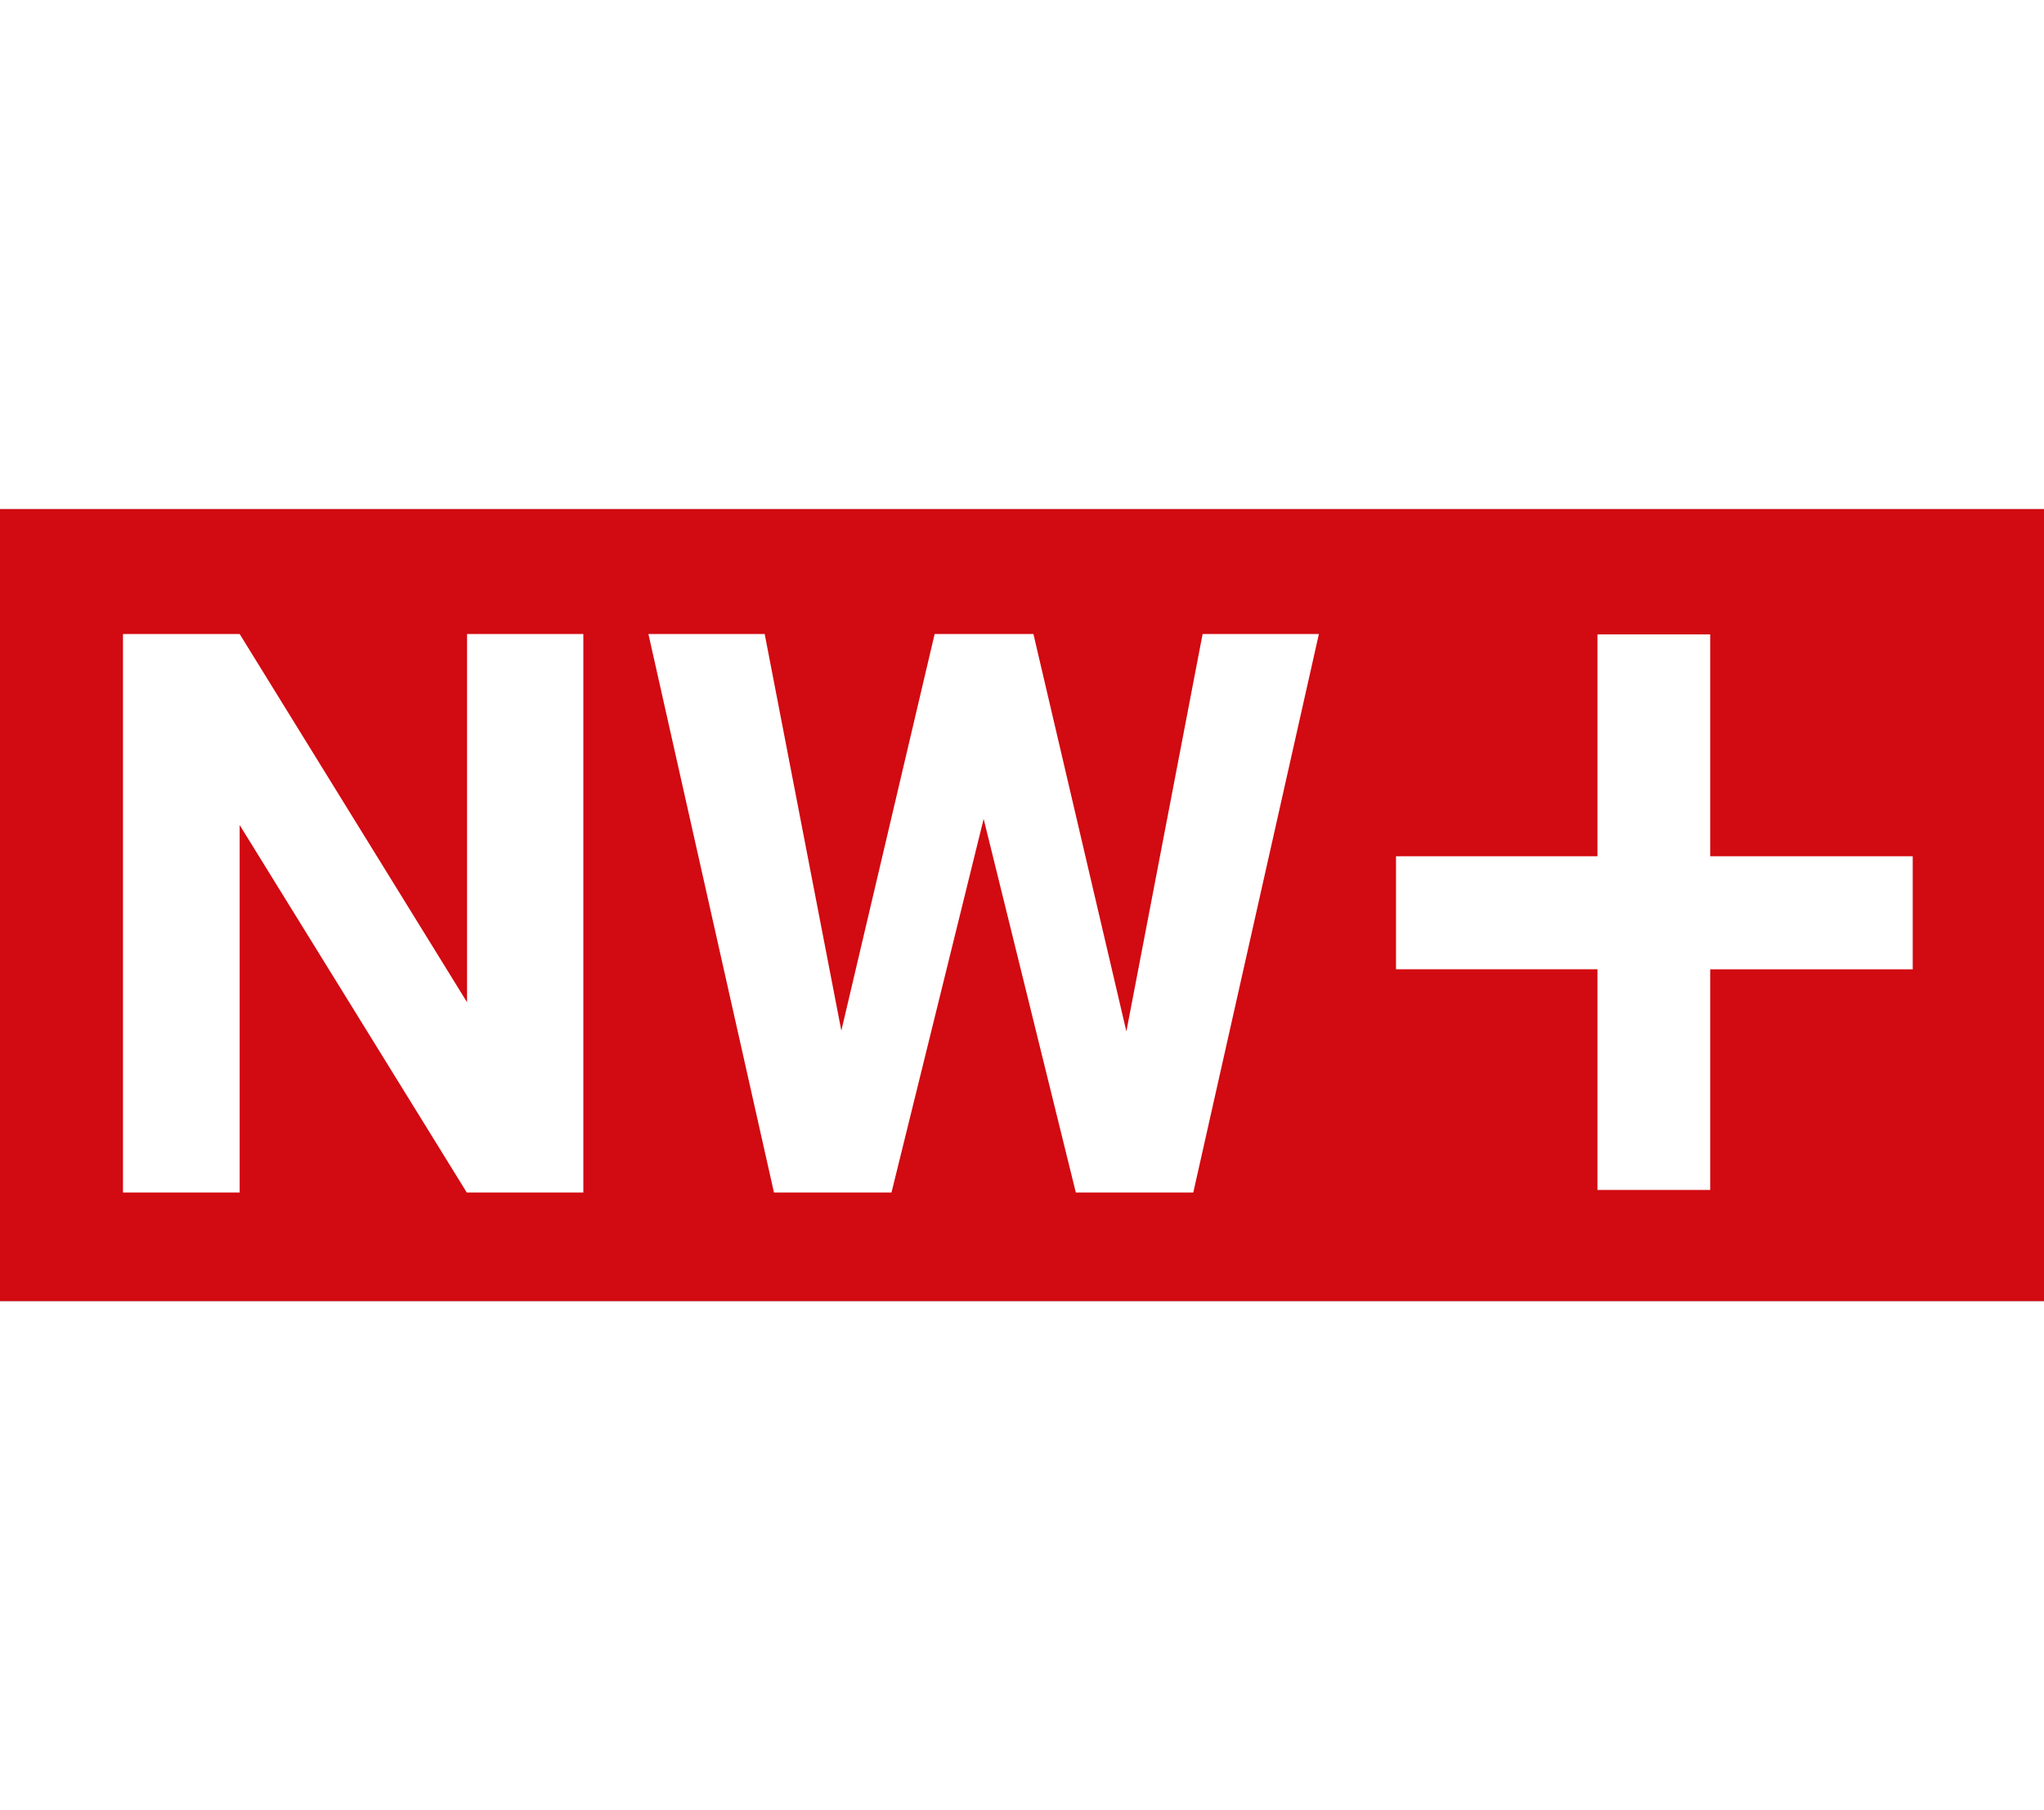 <svg
        xmlns="http://www.w3.org/2000/svg"
        xmlns:xlink="http://www.w3.org/1999/xlink"
        width="35"
        viewBox="0 0 80 31"
>
    <rect x="0" y="0" width="80" height="31" fill="#333333" stroke="none"/>
    <g id="nw-plus_icon" clip-path="url(#clip-nw-plus_icon)">
        <rect width="80" height="31" fill="#fff"/>
        <g
                id="Gruppe_1965"
                data-name="Gruppe 1965"
                transform="translate(0 0)"
        >
            <rect id="BG" width="80" height="31" fill="#d20a11"/>
            <path
                    id="NW_"
                    data-name="NW+"
                    d="M37.294,21.861,33.686,7.237,30.079,21.861h-4.6L20.565,0h4.551l3,15.525L31.768,0h3.866l3.638,15.555L42.256,0h4.551L41.891,21.861Zm-23.838,0L4.567,7.477V21.861H0V0H4.567l8.9,14.414V0h4.551V21.861Zm44.253-.1V13.122H49.825V8.7h7.884V.016h4.413V8.7h7.927v4.425H62.122V21.76Z"
                    transform="translate(4.813 4.888)"
                    fill="#fff"
            />
        </g>
    </g>
</svg>